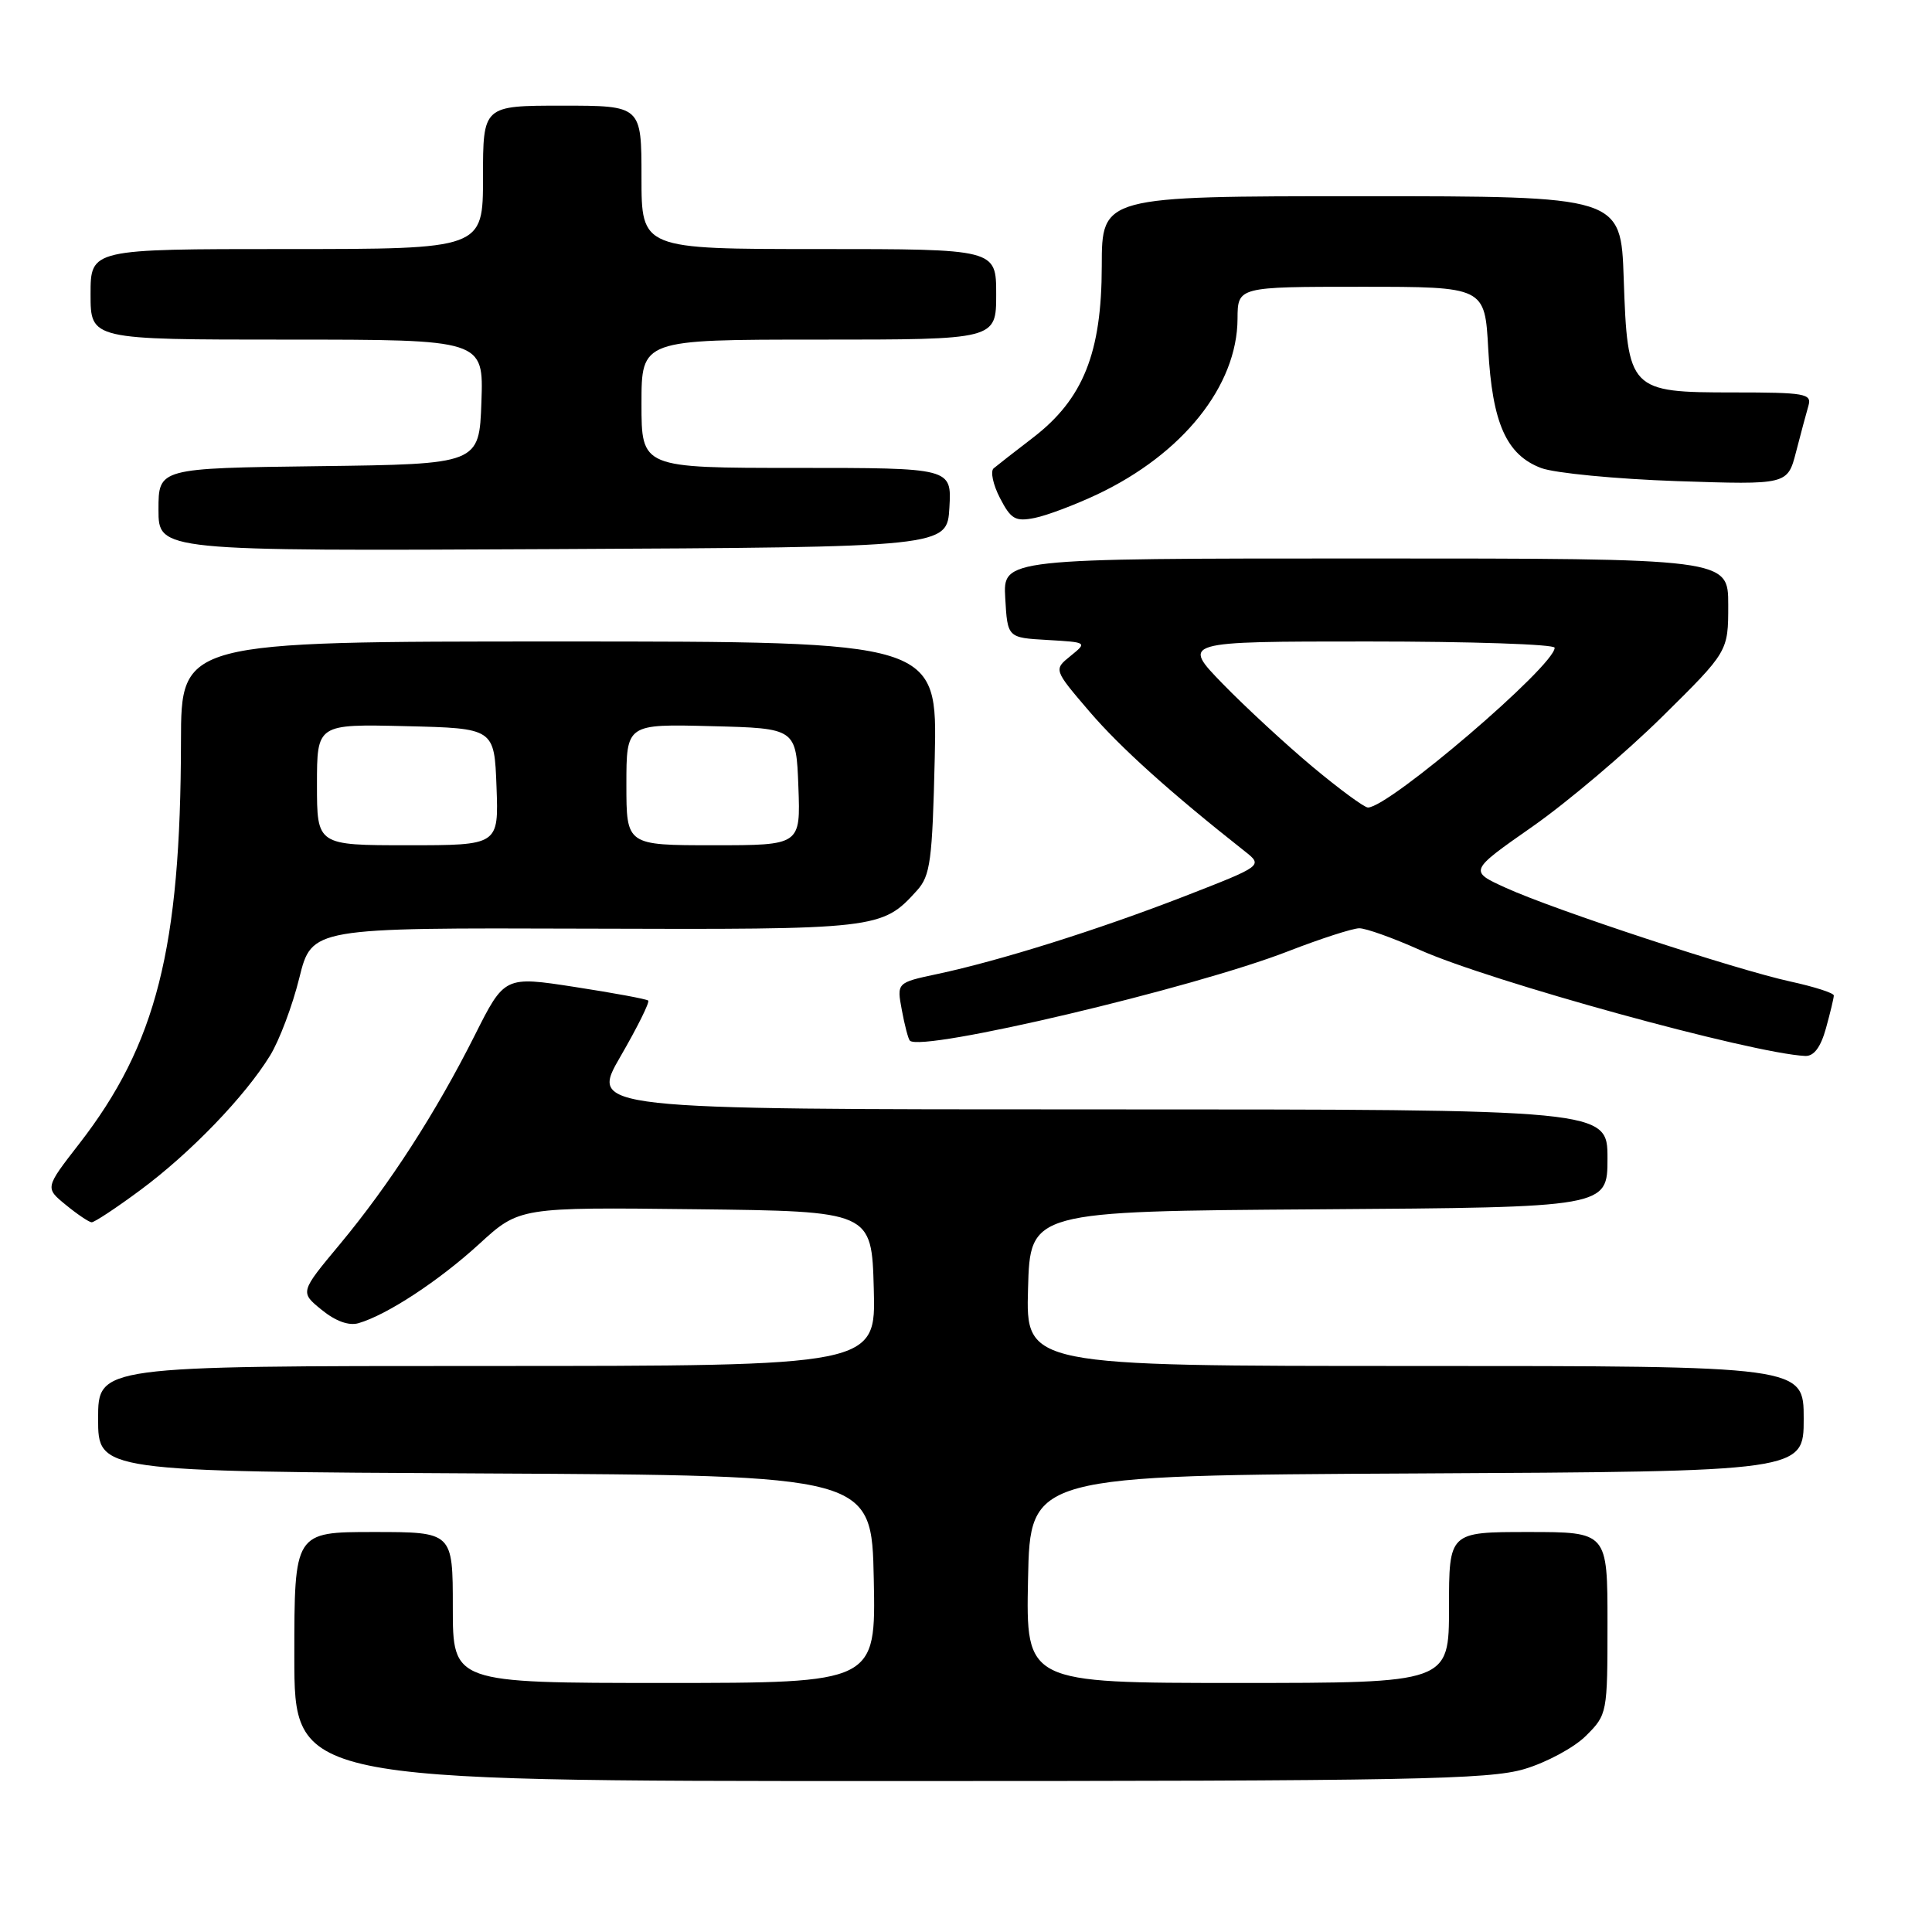 <?xml version="1.0" encoding="UTF-8" standalone="no"?>
<!DOCTYPE svg PUBLIC "-//W3C//DTD SVG 1.1//EN" "http://www.w3.org/Graphics/SVG/1.1/DTD/svg11.dtd" >
<svg xmlns="http://www.w3.org/2000/svg" xmlns:xlink="http://www.w3.org/1999/xlink" version="1.1" viewBox="0 0 256 256">
 <g >
 <path fill="currentColor"
d=" M 201.98 234.41 C 204.92 233.54 208.61 231.55 210.16 229.99 C 212.97 227.19 213.00 227.01 213.00 215.08 C 213.00 203.00 213.00 203.00 202.50 203.00 C 192.00 203.00 192.00 203.00 192.00 213.00 C 192.00 223.00 192.00 223.00 163.97 223.00 C 135.94 223.00 135.94 223.00 136.22 209.25 C 136.50 195.50 136.50 195.50 187.75 195.24 C 239.00 194.98 239.00 194.98 239.00 187.99 C 239.00 181.00 239.00 181.00 187.47 181.00 C 135.93 181.00 135.93 181.00 136.22 170.75 C 136.50 160.50 136.50 160.50 174.75 160.24 C 213.00 159.98 213.00 159.98 213.00 153.49 C 213.00 147.00 213.00 147.00 145.58 147.00 C 78.15 147.00 78.15 147.00 82.22 139.98 C 84.46 136.11 86.11 132.79 85.89 132.58 C 85.68 132.38 81.30 131.57 76.18 130.78 C 66.85 129.34 66.85 129.34 62.90 137.20 C 57.73 147.48 51.59 156.98 45.04 164.86 C 39.74 171.22 39.74 171.22 42.62 173.56 C 44.46 175.06 46.22 175.70 47.50 175.33 C 51.28 174.23 58.14 169.73 63.48 164.85 C 68.82 159.96 68.82 159.96 92.16 160.23 C 115.50 160.50 115.50 160.50 115.78 170.75 C 116.07 181.00 116.07 181.00 64.53 181.00 C 13.00 181.00 13.00 181.00 13.00 187.99 C 13.00 194.98 13.00 194.98 64.25 195.24 C 115.50 195.50 115.50 195.50 115.78 209.25 C 116.06 223.00 116.06 223.00 88.03 223.00 C 60.00 223.00 60.00 223.00 60.00 213.00 C 60.00 203.00 60.00 203.00 49.50 203.00 C 39.00 203.00 39.00 203.00 39.00 219.50 C 39.00 236.00 39.00 236.00 117.82 236.00 C 186.90 236.00 197.30 235.80 201.98 234.41 Z  M 18.64 157.66 C 25.26 152.75 32.48 145.26 35.79 139.86 C 37.02 137.86 38.76 133.23 39.66 129.58 C 41.31 122.93 41.31 122.93 77.54 123.05 C 116.38 123.18 116.86 123.13 121.50 118.00 C 123.28 116.03 123.54 114.09 123.86 100.40 C 124.21 85.00 124.21 85.00 74.11 85.00 C 24.00 85.00 24.00 85.00 23.98 98.25 C 23.94 125.71 20.73 138.38 10.47 151.59 C 5.96 157.40 5.96 157.40 8.73 159.66 C 10.25 160.91 11.79 161.94 12.14 161.96 C 12.49 161.98 15.42 160.05 18.64 157.66 Z  M 241.95 136.25 C 242.52 134.19 242.99 132.23 242.99 131.91 C 243.00 131.58 240.41 130.75 237.25 130.06 C 229.97 128.47 206.06 120.61 199.57 117.66 C 194.63 115.42 194.63 115.42 203.07 109.52 C 207.71 106.27 215.44 99.72 220.25 94.97 C 229.00 86.33 229.00 86.33 229.00 80.16 C 229.00 74.00 229.00 74.00 180.95 74.00 C 132.90 74.00 132.90 74.00 133.20 79.25 C 133.50 84.50 133.50 84.50 138.79 84.80 C 144.08 85.11 144.08 85.11 141.85 86.92 C 139.61 88.73 139.61 88.73 144.34 94.26 C 148.40 99.01 155.11 105.05 164.93 112.79 C 167.36 114.71 167.36 114.71 156.93 118.77 C 145.49 123.21 132.46 127.31 124.16 129.07 C 118.82 130.21 118.82 130.21 119.50 133.85 C 119.87 135.86 120.35 137.68 120.56 137.89 C 122.10 139.45 158.09 130.95 170.68 126.05 C 174.98 124.38 179.23 123.01 180.11 123.00 C 181.00 123.00 184.60 124.29 188.11 125.86 C 197.42 130.03 232.11 139.58 239.20 139.92 C 240.35 139.97 241.25 138.77 241.95 136.25 Z  M 125.80 67.25 C 126.10 62.00 126.10 62.00 105.55 62.00 C 85.00 62.00 85.00 62.00 85.00 53.50 C 85.00 45.00 85.00 45.00 108.50 45.00 C 132.00 45.00 132.00 45.00 132.00 39.00 C 132.00 33.00 132.00 33.00 108.50 33.00 C 85.00 33.00 85.00 33.00 85.00 23.50 C 85.00 14.00 85.00 14.00 74.50 14.00 C 64.00 14.00 64.00 14.00 64.00 23.50 C 64.00 33.00 64.00 33.00 38.00 33.00 C 12.00 33.00 12.00 33.00 12.00 39.00 C 12.00 45.00 12.00 45.00 38.04 45.00 C 64.08 45.00 64.08 45.00 63.79 53.25 C 63.50 61.50 63.50 61.50 42.25 61.77 C 21.00 62.04 21.00 62.04 21.00 67.53 C 21.00 73.02 21.00 73.02 73.25 72.76 C 125.50 72.50 125.50 72.50 125.80 67.25 Z  M 145.39 65.51 C 156.73 60.14 163.93 51.13 163.98 42.25 C 164.00 38.00 164.00 38.00 180.37 38.00 C 196.75 38.00 196.75 38.00 197.20 46.25 C 197.73 56.07 199.61 60.28 204.22 62.02 C 206.02 62.69 214.11 63.47 222.18 63.75 C 236.86 64.24 236.86 64.24 237.99 59.87 C 238.61 57.47 239.35 54.71 239.63 53.75 C 240.09 52.16 239.17 52.00 229.72 52.00 C 215.89 52.00 215.66 51.77 215.15 36.91 C 214.78 26.00 214.78 26.00 180.39 26.00 C 146.00 26.00 146.00 26.00 145.99 35.25 C 145.98 46.76 143.53 52.88 136.88 57.99 C 134.47 59.84 132.12 61.67 131.66 62.06 C 131.21 62.45 131.58 64.22 132.50 65.99 C 133.95 68.80 134.54 69.14 137.10 68.63 C 138.71 68.31 142.44 66.90 145.39 65.51 Z  M 42.00 103.97 C 42.00 95.94 42.00 95.94 53.75 96.22 C 65.50 96.50 65.50 96.50 65.79 104.25 C 66.08 112.00 66.08 112.00 54.04 112.00 C 42.00 112.00 42.00 112.00 42.00 103.97 Z  M 83.00 103.97 C 83.00 95.93 83.00 95.93 94.25 96.22 C 105.50 96.50 105.50 96.50 105.79 104.25 C 106.08 112.00 106.08 112.00 94.54 112.00 C 83.00 112.00 83.00 112.00 83.00 103.97 Z  M 173.94 101.62 C 170.40 98.66 165.04 93.71 162.03 90.62 C 156.57 85.00 156.57 85.00 181.28 85.00 C 194.88 85.00 206.00 85.37 206.00 85.83 C 206.00 88.22 184.05 107.00 181.26 107.00 C 180.78 107.00 177.49 104.58 173.94 101.62 Z "/>
</g>
</svg>